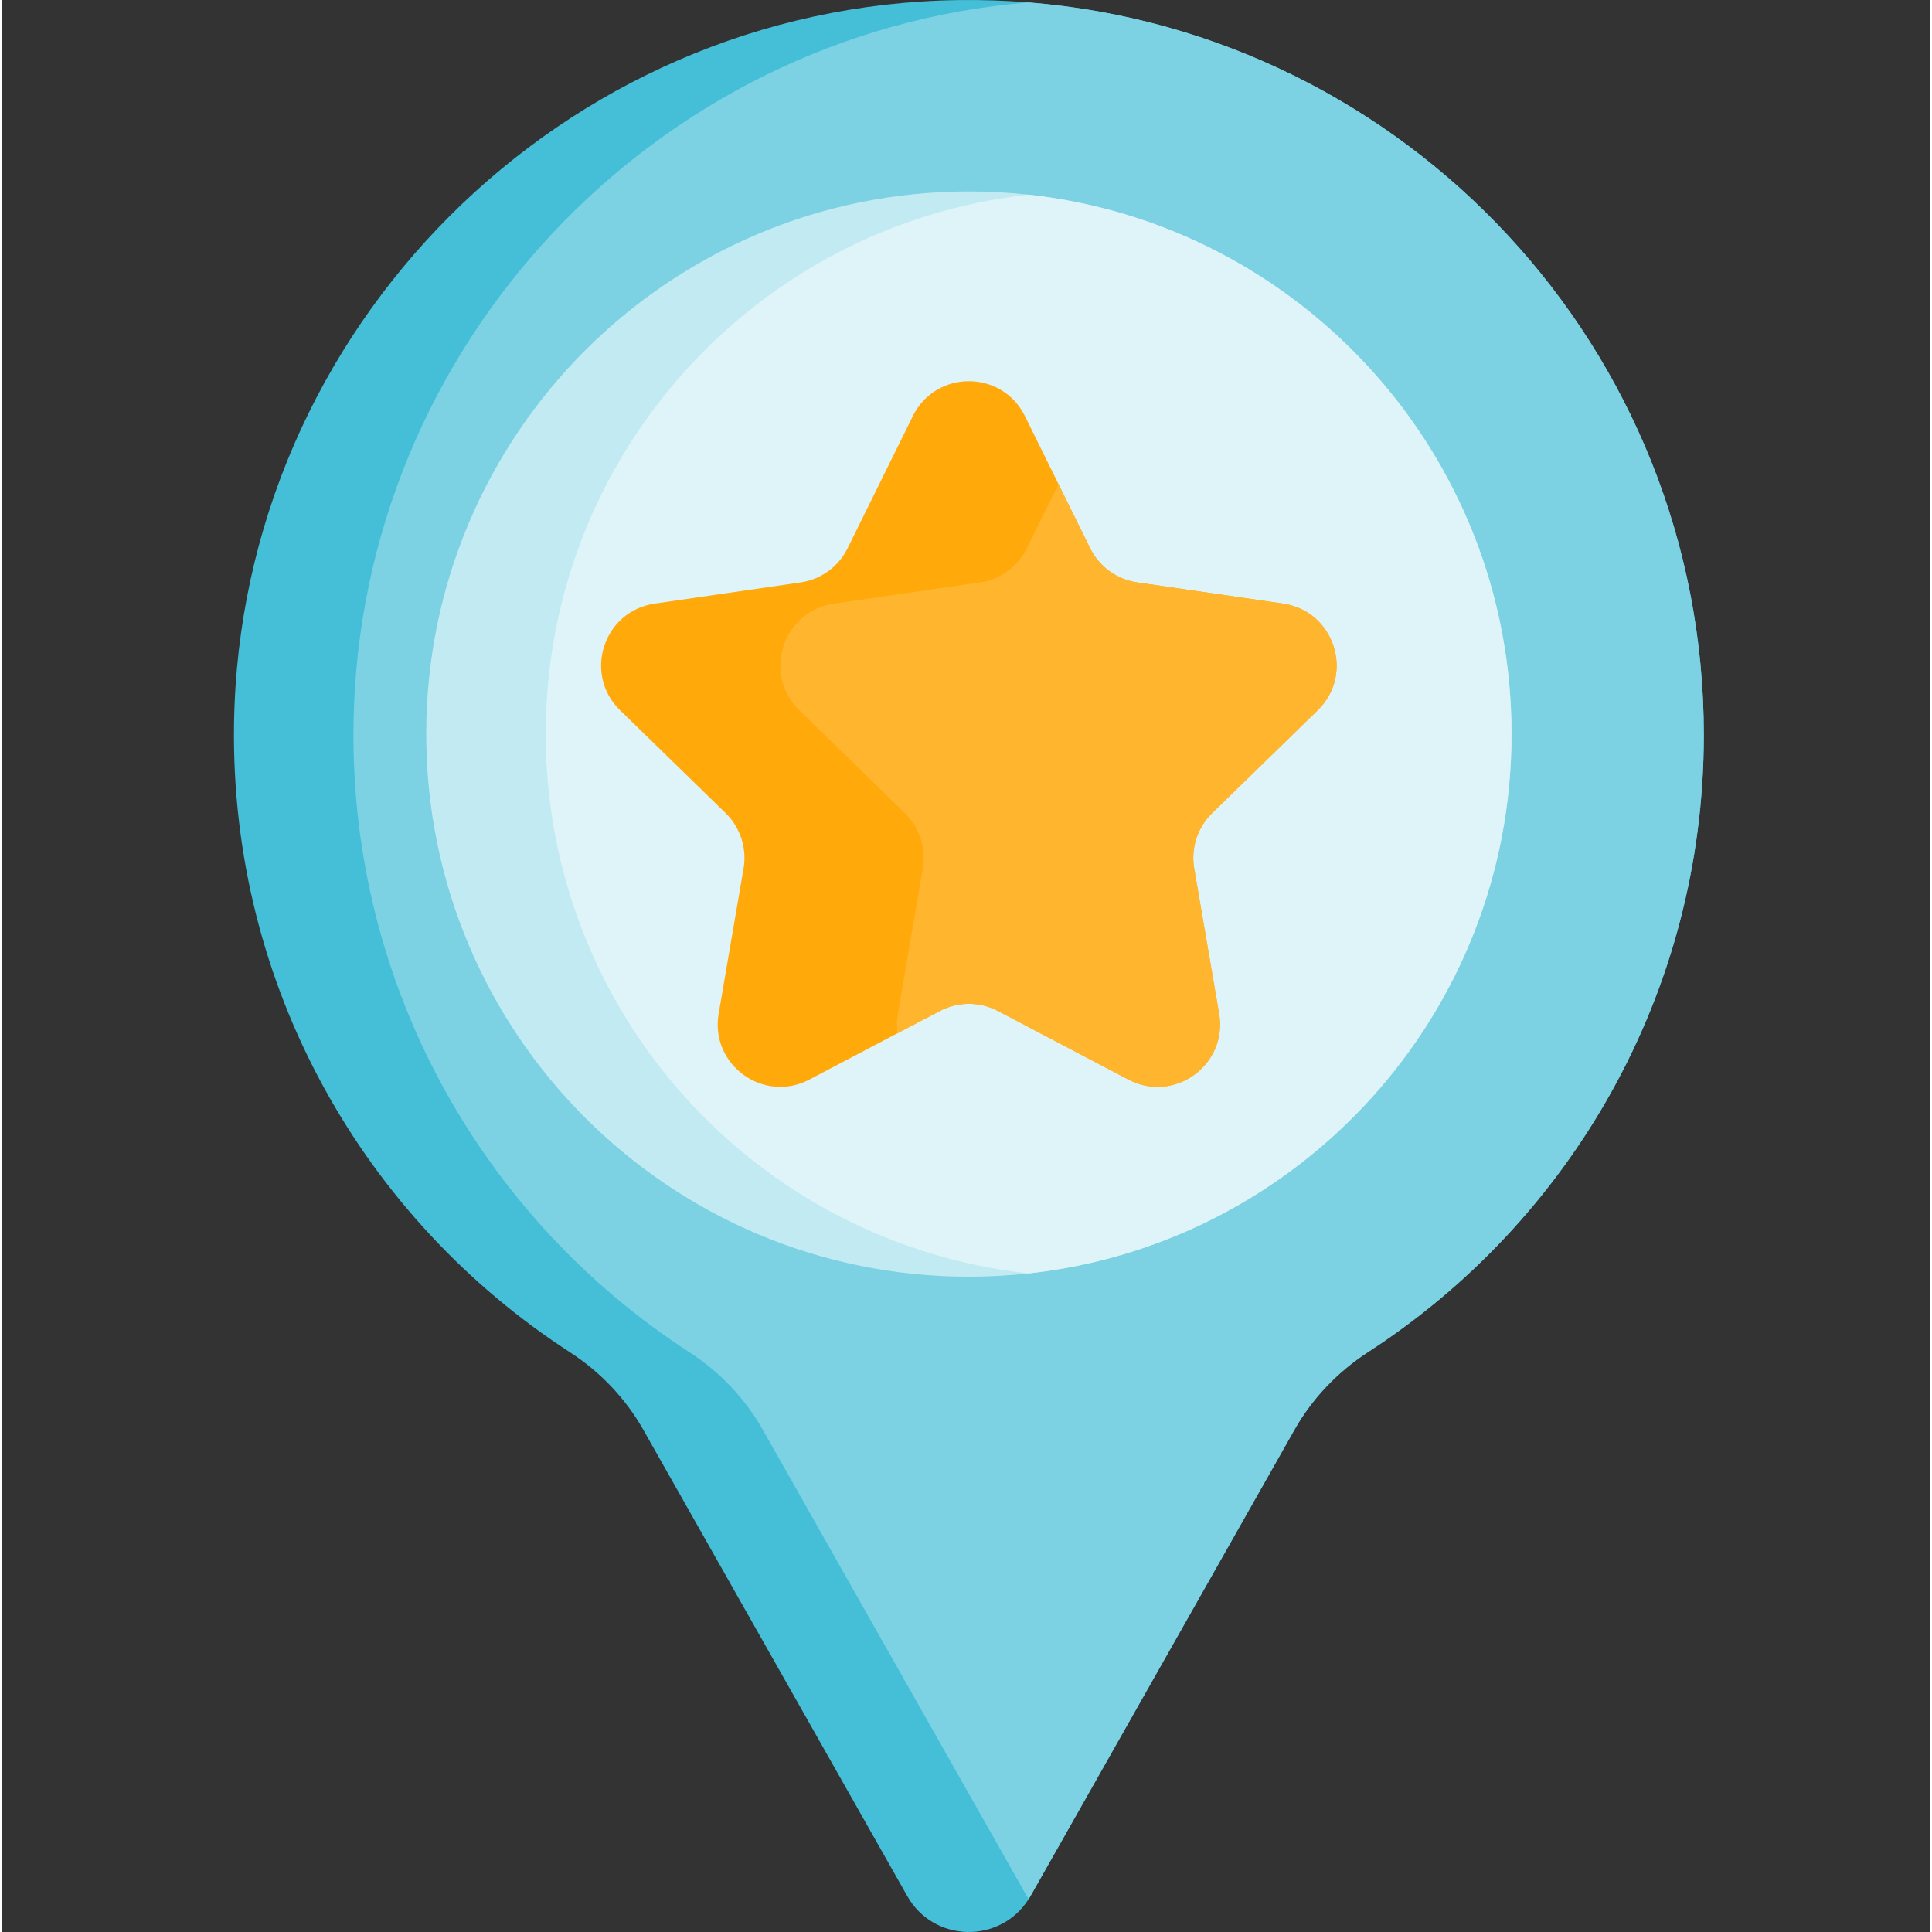 <svg height="511pt" viewBox="-61 0 511 512" width="511pt" xmlns="http://www.w3.org/2000/svg"><rect x="-61" y="0" width="511" height="512" fill="#333333" stroke="none"/><path d="m390.027 194.762c0 68.551-35.422 128.828-88.953 163.531-8.066 5.234-14.801 12.266-19.539 20.625l-69.945 123.562c-.156.273-.316.535-.496.801-7.473 11.883-25.129 11.621-32.16-.801l-69.945-123.562c-4.727-8.352-11.449-15.379-19.504-20.594-54.301-35.188-89.977-96.68-88.965-166.434 1.512-104.859 87.109-190.414 191.969-191.871 6.277-.086 12.496.125 18.629.621 100.152 8.055 178.91 91.887 178.91 194.121zm0 0" fill="#44bfd7"/><path d="m390.027 194.762c0 68.551-35.422 128.828-88.953 163.531-8.066 5.234-14.801 12.266-19.539 20.625l-69.945 123.562c-.156.273-.316.535-.496.801-.18-.266-.336-.527-.496-.801l-69.945-123.562c-4.727-8.352-11.449-15.379-19.504-20.594-54.301-35.188-89.977-96.68-88.965-166.434 1.445-100.48 80.098-183.227 178.934-191.25 100.152 8.055 178.91 91.887 178.91 194.121zm0 0" fill="#7cd2e3"/><path d="m339.07 194.527c0 74.074-56.004 135.059-127.977 142.941-5.191.57-10.48.867-15.832.867-79.422 0-143.805-64.383-143.805-143.809 0-79.41 64.383-143.793 143.805-143.793 5.352 0 10.641.293 15.832.863 71.973 7.887 127.977 68.871 127.977 142.93zm0 0" fill="#c2eaf2"/><path d="m339.07 194.527c0 74.074-56.004 135.059-127.977 142.941-71.969-7.883-127.973-68.867-127.973-142.941 0-74.059 56.004-135.043 127.973-142.93 71.973 7.887 127.977 68.871 127.977 142.93zm0 0" fill="#def4f8"/><path d="m259.73 215.48c-3.895 3.809-5.68 9.285-4.762 14.66l6.609 38.5c2.32 13.531-11.887 23.844-24.035 17.461l-34.574-18.176c-4.824-2.543-10.586-2.543-15.41 0l-11.211 5.887-23.367 12.289c-12.148 6.383-26.355-3.93-24.031-17.461l6.605-38.5c.918-5.375-.863-10.852-4.758-14.66l-27.98-27.266c-9.828-9.582-4.402-26.277 9.184-28.254l38.66-5.613c5.395-.781 10.047-4.168 12.465-9.055l17.289-35.031c6.078-12.309 23.621-12.309 29.699 0l8.898 18.027 8.391 17.004c2.418 4.887 7.07 8.273 12.465 9.055l38.66 5.613c13.586 1.977 19.008 18.672 9.184 28.254zm0 0" fill="#ffa90b"/><path d="m259.73 215.48c-3.895 3.809-5.68 9.285-4.762 14.66l6.609 38.5c2.32 13.531-11.887 23.844-24.035 17.461l-34.574-18.176c-4.824-2.543-10.586-2.543-15.41 0l-11.211 5.887c-.23-1.645-.211-3.375.098-5.172l6.605-38.5c.918-5.375-.863-10.852-4.758-14.66l-27.98-27.266c-9.828-9.582-4.402-26.277 9.18-28.254l38.664-5.613c5.391-.781 10.047-4.168 12.465-9.055l8.391-17.004 8.391 17.004c2.418 4.887 7.07 8.273 12.465 9.055l38.66 5.613c13.586 1.977 19.008 18.672 9.184 28.254zm0 0" fill="#ffb52d"/></svg>